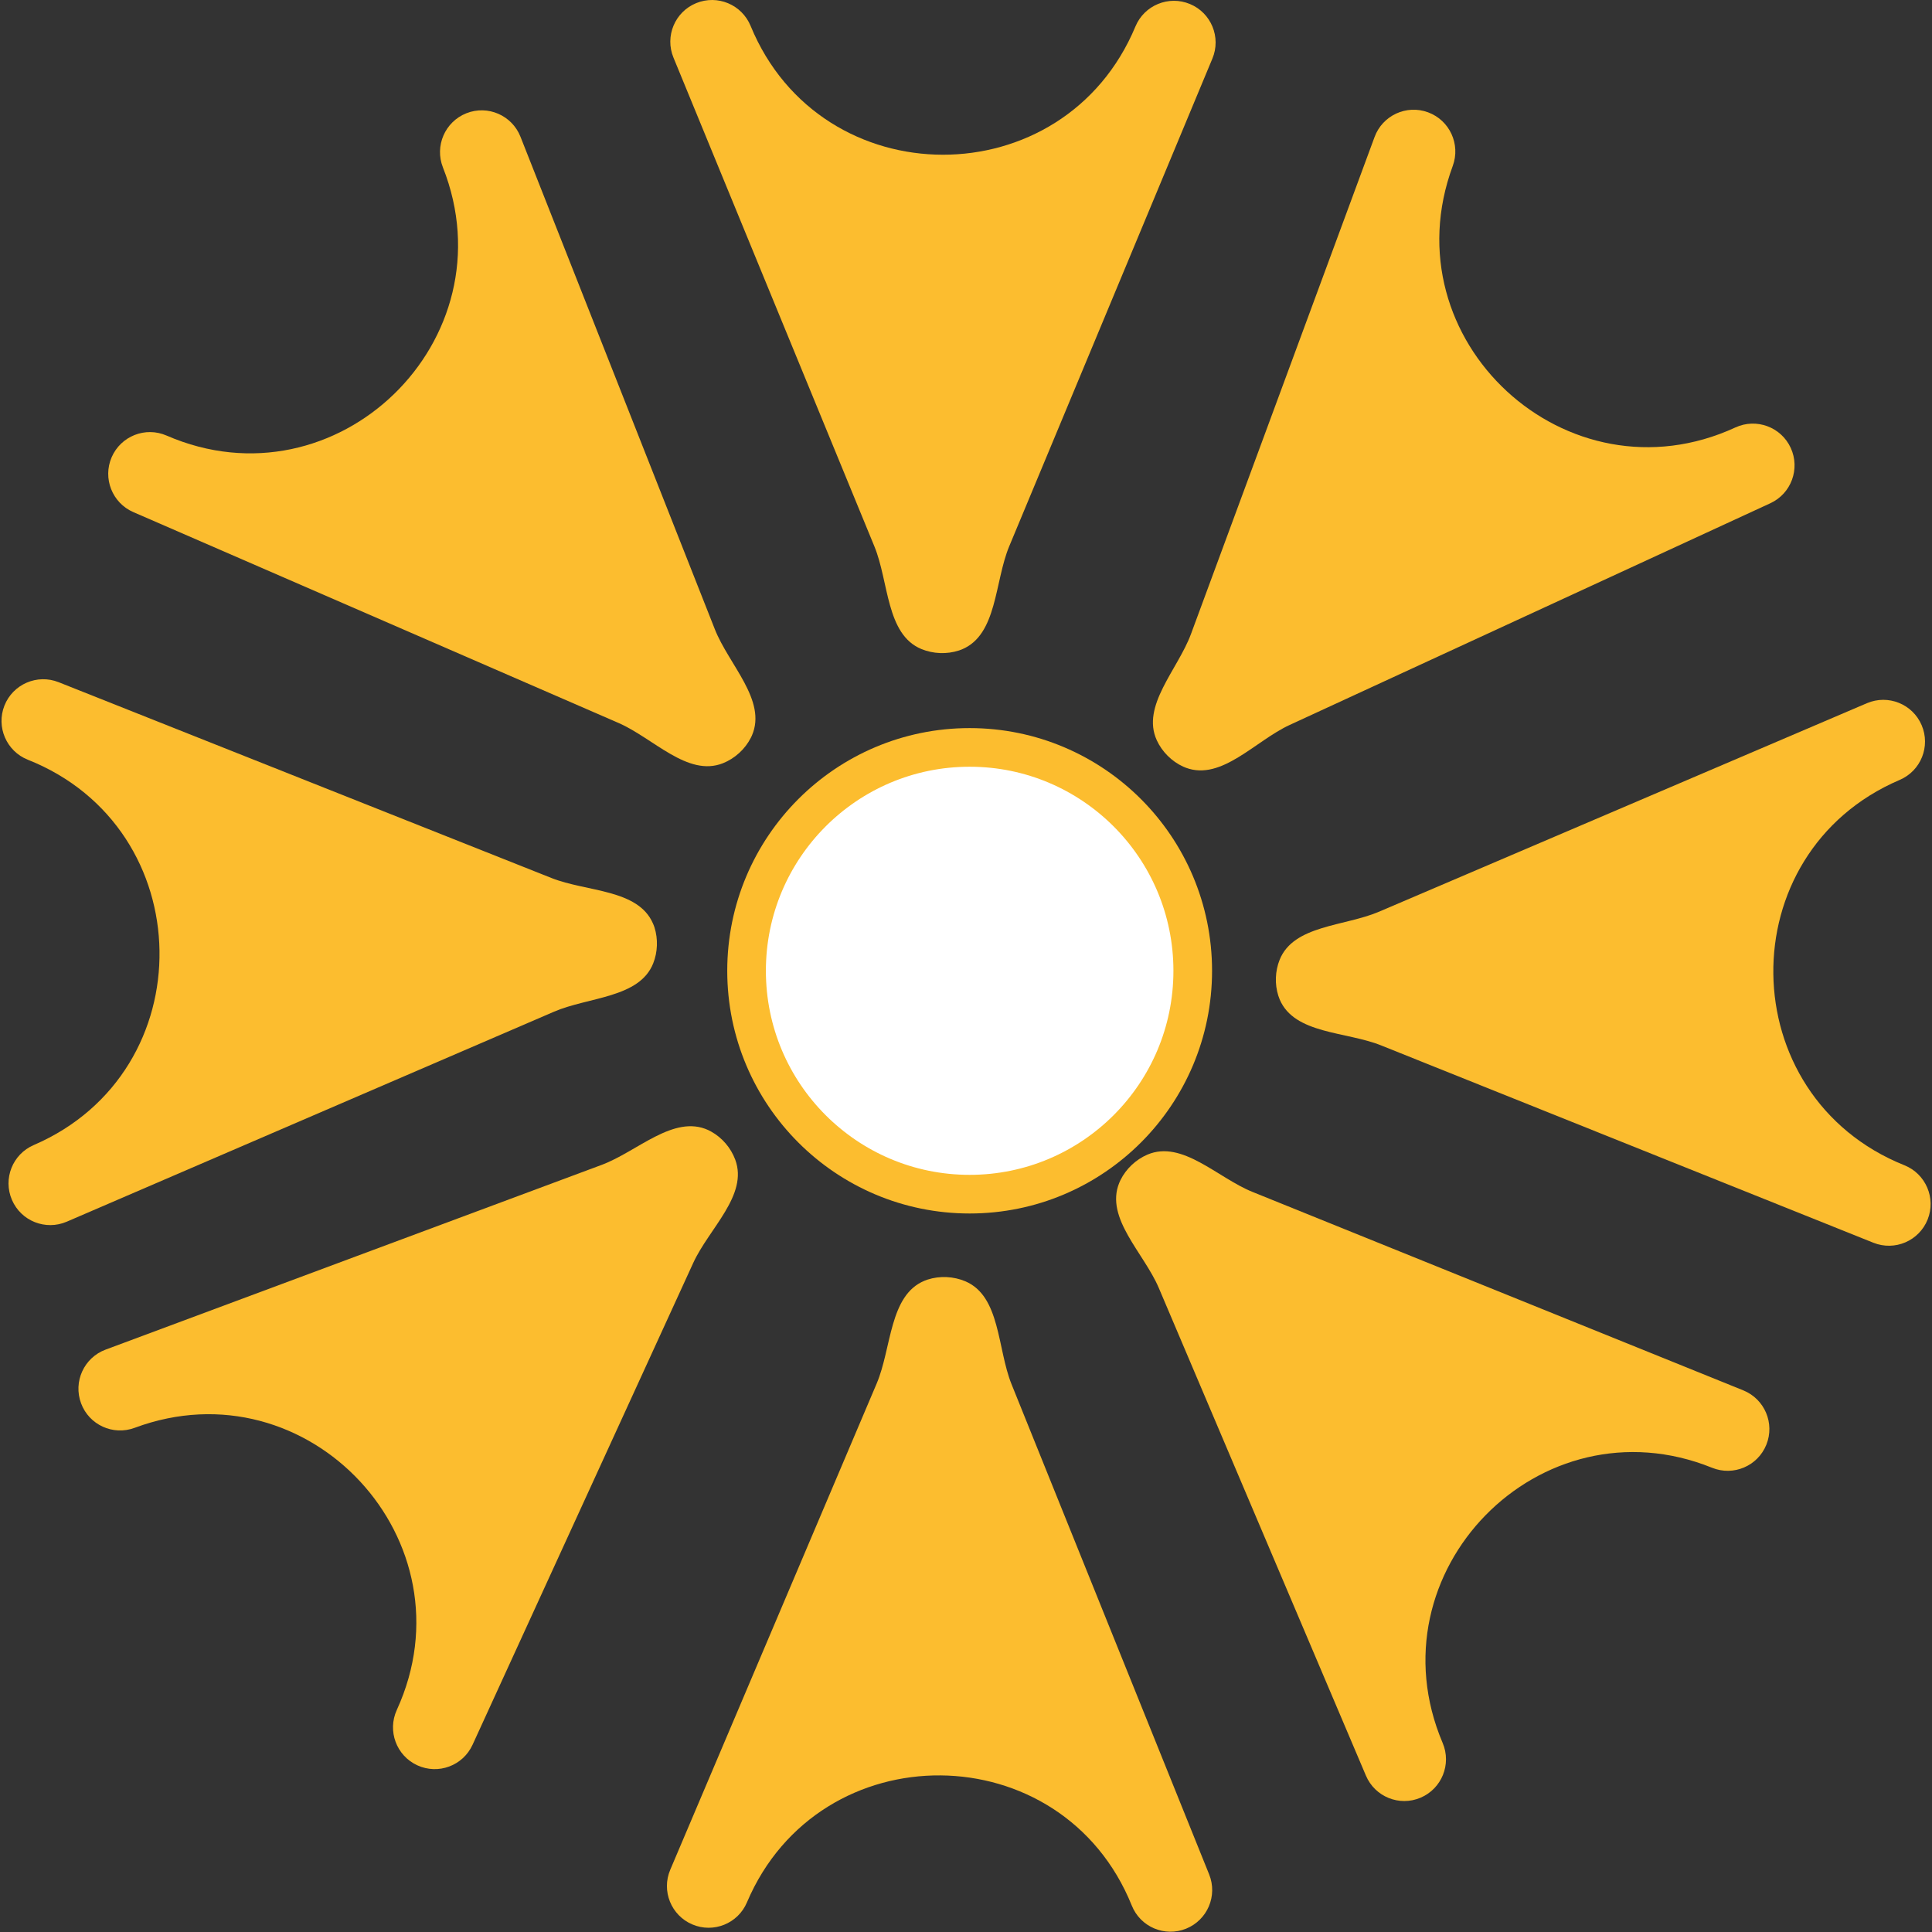 <svg width="50" height="50" viewBox="0 0 50 50" fill="none" xmlns="http://www.w3.org/2000/svg">
<rect x="0" y="0" width="50" height="50" fill="#333333" stroke="none"/>
<path fill-rule="evenodd" clip-rule="evenodd" d="M18.017 0.081C17.465 0.308 17.202 0.938 17.429 1.49L22.63 14.143C23.006 15.058 22.93 16.416 23.843 16.796V16.796V16.796C24.148 16.923 24.505 16.937 24.819 16.834C24.843 16.826 24.868 16.817 24.892 16.807V16.807C25.813 16.428 25.736 15.056 26.119 14.137L31.377 1.515C31.606 0.965 31.346 0.333 30.796 0.104C30.246 -0.125 29.614 0.135 29.385 0.685V0.685C27.539 5.117 21.251 5.11 19.425 0.669V0.669C19.198 0.118 18.568 -0.145 18.017 0.081Z" fill="#FCBD2F"/>
<path fill-rule="evenodd" clip-rule="evenodd" d="M2.89 11.832C2.653 12.379 2.904 13.015 3.45 13.253L16.007 18.71C16.908 19.102 17.795 20.114 18.708 19.753V19.753V19.753C19.016 19.631 19.282 19.389 19.432 19.093C19.442 19.073 19.451 19.054 19.46 19.034V19.034C19.853 18.128 18.862 17.203 18.5 16.285L13.47 3.539C13.251 2.984 12.624 2.712 12.07 2.931C11.516 3.151 11.244 3.778 11.463 4.333V4.333C13.227 8.802 8.714 13.186 4.31 11.272V11.272C3.763 11.034 3.128 11.285 2.89 11.832Z" fill="#FCBD2F"/>
<path fill-rule="evenodd" clip-rule="evenodd" d="M0.309 31.053C0.545 31.601 1.18 31.853 1.728 31.617L14.337 26.183C15.227 25.799 16.548 25.832 16.905 24.931V24.931V24.931C17.021 24.639 17.033 24.301 16.938 24.001C16.927 23.968 16.915 23.935 16.9 23.902V23.902C16.514 23.005 15.18 23.084 14.272 22.723L1.517 17.655C0.963 17.435 0.335 17.706 0.115 18.26C-0.104 18.814 0.167 19.442 0.721 19.662V19.662C5.188 21.437 5.288 27.731 0.873 29.634V29.634C0.325 29.87 0.073 30.505 0.309 31.053Z" fill="#FCBD2F"/>
<path fill-rule="evenodd" clip-rule="evenodd" d="M10.8 45.686C11.342 45.935 11.982 45.697 12.23 45.154L17.941 32.684C18.349 31.794 19.369 30.929 19.028 30.012V30.012V30.012C18.915 29.707 18.687 29.441 18.403 29.284C18.379 29.27 18.354 29.258 18.329 29.246V29.246C17.435 28.836 16.493 29.804 15.571 30.147L2.733 34.928C2.174 35.136 1.89 35.758 2.098 36.317C2.305 36.876 2.926 37.16 3.485 36.952V36.952C7.986 35.276 12.271 39.884 10.269 44.254V44.254C10.021 44.797 10.259 45.438 10.8 45.686Z" fill="#FCBD2F"/>
<path fill-rule="evenodd" clip-rule="evenodd" d="M30.696 49.914C31.248 49.691 31.516 49.062 31.293 48.51L26.178 35.822C25.808 34.904 25.893 33.547 24.983 33.16V33.16V33.16C24.679 33.031 24.322 33.014 24.008 33.115C23.983 33.123 23.959 33.132 23.934 33.142V33.142C23.011 33.515 23.078 34.887 22.689 35.804L17.346 48.389C17.113 48.938 17.369 49.571 17.917 49.804C18.465 50.037 19.099 49.782 19.331 49.233V49.233C21.208 44.813 27.496 44.863 29.291 49.317V49.317C29.514 49.87 30.143 50.137 30.696 49.914Z" fill="#FCBD2F"/>
<path fill-rule="evenodd" clip-rule="evenodd" d="M45.713 37.389C45.936 36.836 45.669 36.207 45.117 35.983L32.413 30.846C31.506 30.479 30.596 29.498 29.696 29.881V29.881V29.881C29.398 30.008 29.142 30.249 28.998 30.54C28.986 30.565 28.975 30.59 28.964 30.616V30.616C28.596 31.529 29.605 32.427 29.99 33.333L35.35 45.953C35.583 46.502 36.217 46.758 36.765 46.524C37.313 46.291 37.569 45.657 37.336 45.108V45.108C35.456 40.683 39.856 36.185 44.309 37.986V37.986C44.861 38.209 45.49 37.942 45.713 37.389Z" fill="#FCBD2F"/>
<path fill-rule="evenodd" clip-rule="evenodd" d="M49.732 18.767C49.498 18.219 48.864 17.964 48.315 18.199L35.689 23.595C34.797 23.976 33.477 23.939 33.117 24.839V24.839V24.839C33 25.131 32.987 25.47 33.083 25.77C33.093 25.802 33.105 25.835 33.119 25.868V25.868C33.503 26.766 34.836 26.691 35.743 27.055L48.483 32.162C49.037 32.384 49.665 32.115 49.887 31.561C50.108 31.008 49.839 30.379 49.286 30.157V30.157C44.824 28.368 44.743 22.074 49.164 20.184V20.184C49.712 19.95 49.967 19.316 49.732 18.767Z" fill="#FCBD2F"/>
<path fill-rule="evenodd" clip-rule="evenodd" d="M36.959 2.907C36.401 2.7 35.78 2.986 35.574 3.545L30.822 16.409C30.482 17.328 29.528 18.269 29.938 19.159V19.159V19.159C30.074 19.455 30.324 19.705 30.62 19.84C30.644 19.851 30.669 19.861 30.693 19.87V19.87C31.617 20.212 32.484 19.173 33.378 18.761L45.816 13.024C46.357 12.775 46.593 12.133 46.344 11.591C46.095 11.05 45.454 10.813 44.913 11.062V11.062C40.552 13.074 35.931 8.804 37.597 4.295V4.295C37.803 3.735 37.518 3.114 36.959 2.907Z" fill="#FCBD2F"/>
<path d="M30.868 25.124C30.868 28.318 28.282 30.905 25.094 30.905C21.906 30.905 19.321 28.318 19.321 25.124C19.321 21.931 21.906 19.343 25.094 19.343C28.282 19.343 30.868 21.931 30.868 25.124Z" fill="white" stroke="#FCBD2F"/>
</svg>
